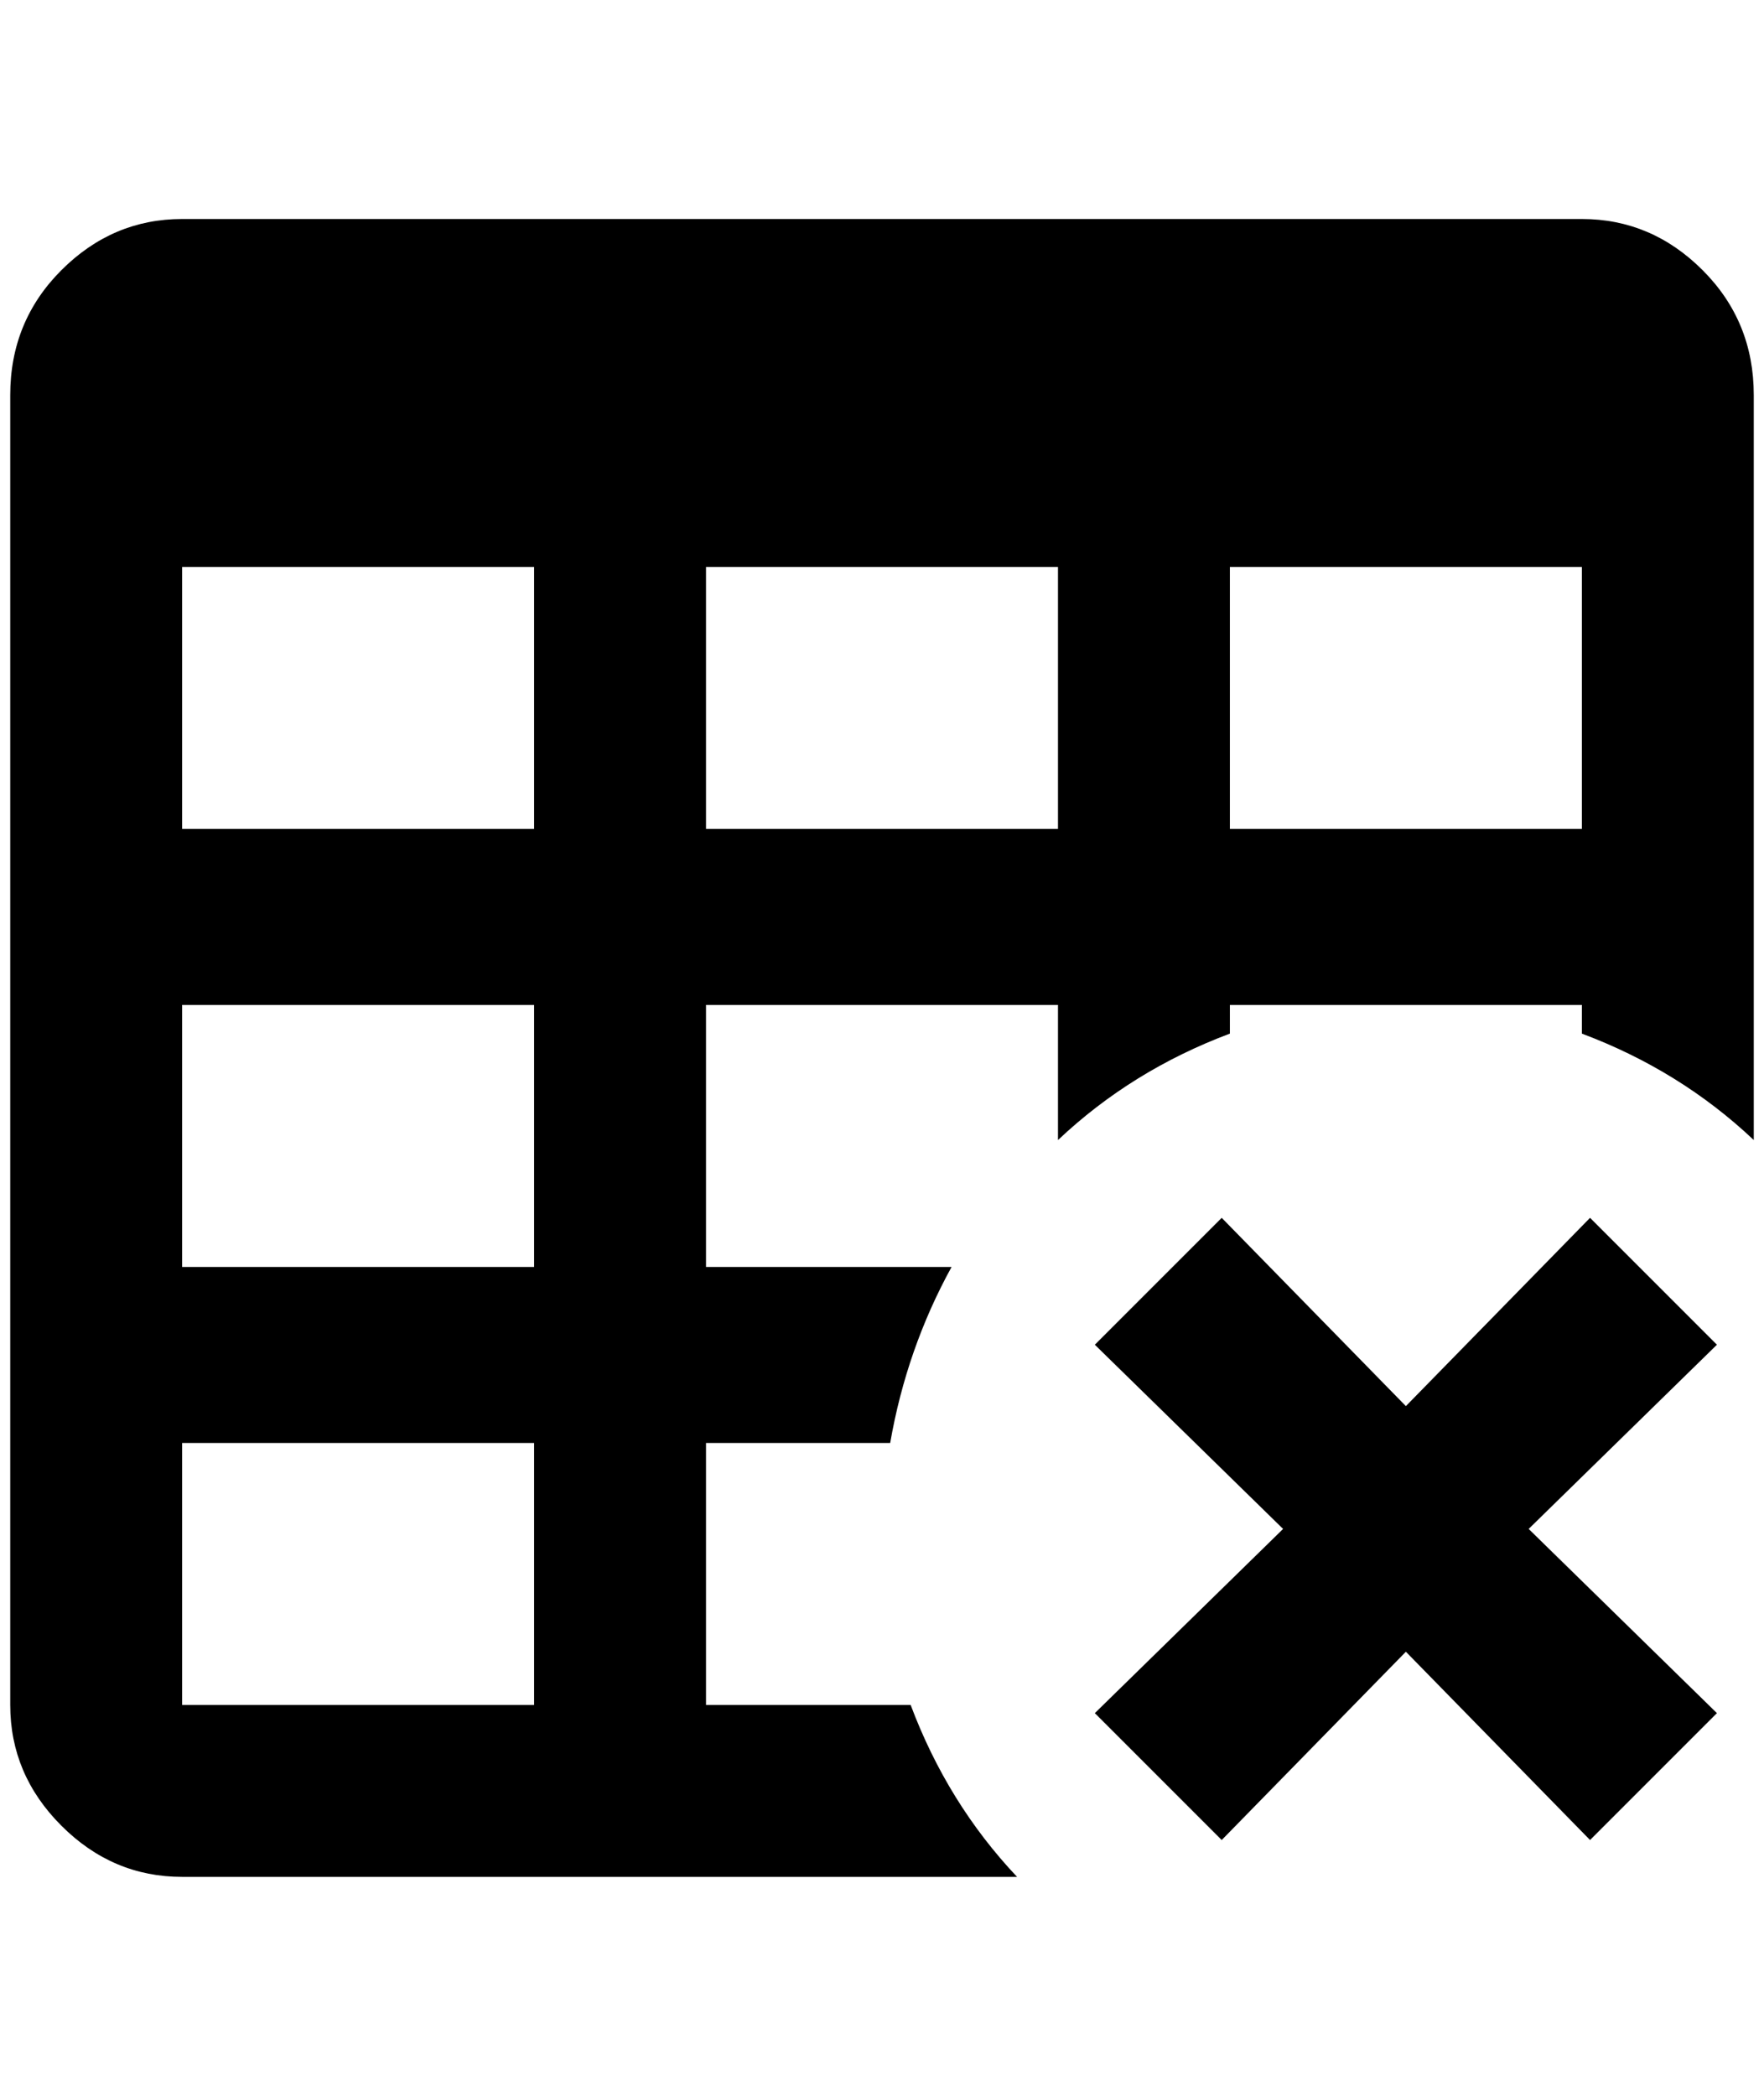 <?xml version="1.0" standalone="no"?>
<!DOCTYPE svg PUBLIC "-//W3C//DTD SVG 1.1//EN" "http://www.w3.org/Graphics/SVG/1.1/DTD/svg11.dtd" >
<svg xmlns="http://www.w3.org/2000/svg" xmlns:xlink="http://www.w3.org/1999/xlink" version="1.1" viewBox="-10 0 1724 2048">
   <path fill="currentColor"
d="M880 1666h-200v-256h180q16 -92 60 -172h-240v-256h344v132q72 -68 168 -104v-28h344v28q96 36 168 104v-728q0 -72 -50 -122t-118 -50h-1368q-68 0 -118 50t-50 122v1280q0 68 50 118t118 50h816q-68 -72 -104 -168zM1192 554h344v256h-344v-256zM680 554h344v256h-344
v-256zM512 1666h-344v-256h344v256zM512 1238h-344v-256h344v256zM512 810h-344v-256h344v256zM1060 1314l124 -124l180 184l180 -184l124 124l-184 180l184 180l-124 124l-180 -184l-180 184l-124 -124l184 -180z" />
</svg>
